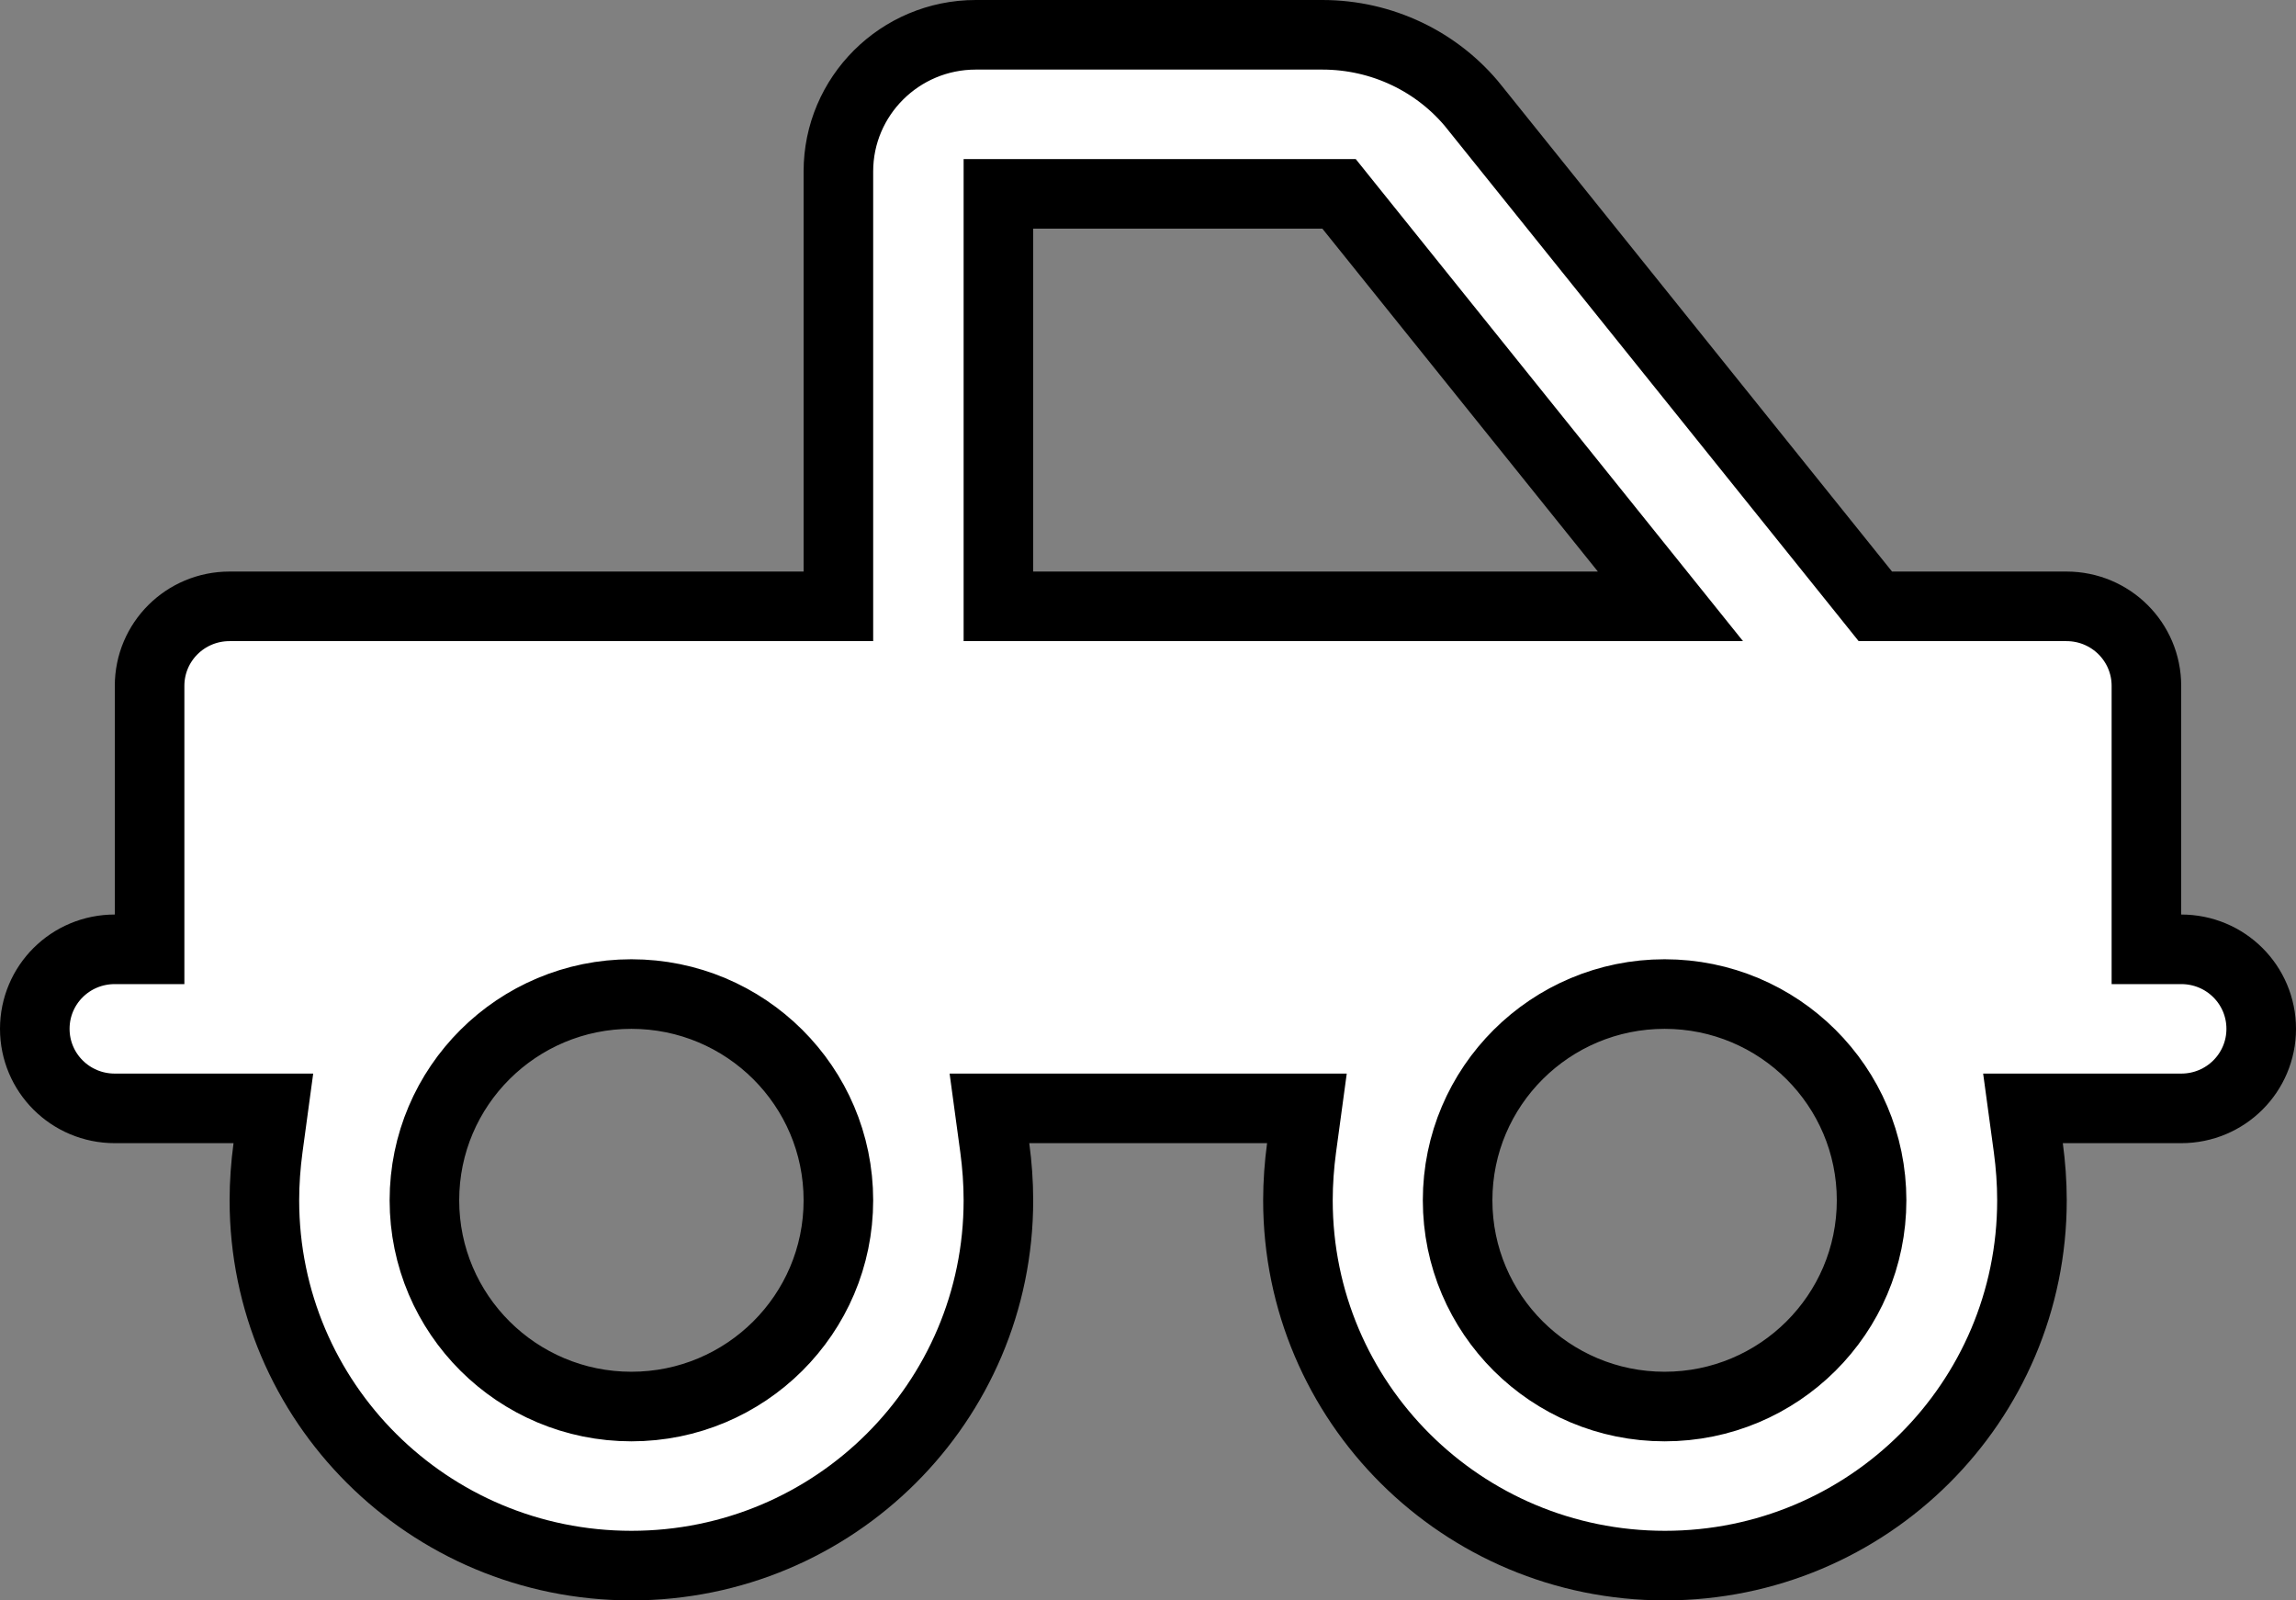 <svg width="33" height="23" viewBox="0 0 33 23" fill="none" xmlns="http://www.w3.org/2000/svg">
<rect x="0" y="0" width="33" height="23" fill="#808080" stroke="none"/>
<path d="M19.396 2.973L19.246 2.786H19.006H14.85H14.35V3.286V8.214V8.714H14.85H22.966H24.009L23.356 7.901L19.396 2.973ZM11.55 8.714H12.05V8.214V2.464C12.05 1.382 12.933 0.5 14.025 0.5H19.006C19.861 0.5 20.666 0.884 21.194 1.544L21.194 1.545L26.804 8.527L26.954 8.714H27.194H29.7C30.339 8.714 30.85 9.227 30.85 9.857V13.143V13.643H31.35C31.989 13.643 32.5 14.155 32.5 14.786C32.5 15.416 31.989 15.929 31.35 15.929H29.648H29.076L29.153 16.496C29.186 16.742 29.205 16.997 29.205 17.25C29.205 20.15 26.848 22.5 23.93 22.5C21.012 22.5 18.655 20.15 18.655 17.25C18.655 16.997 18.674 16.742 18.707 16.496L18.784 15.929H18.212H14.793H14.221L14.298 16.496C14.331 16.742 14.35 16.997 14.35 17.25C14.35 20.15 11.993 22.5 9.075 22.5C6.157 22.5 3.8 20.15 3.8 17.25C3.8 16.997 3.819 16.742 3.852 16.496L3.929 15.929H3.357H1.65C1.011 15.929 0.5 15.416 0.5 14.786C0.5 14.155 1.011 13.643 1.65 13.643H2.15V13.143V9.857C2.15 9.227 2.661 8.714 3.3 8.714H11.55ZM9.075 14.286C7.434 14.286 6.1 15.611 6.1 17.25C6.1 18.889 7.434 20.214 9.075 20.214C10.716 20.214 12.05 18.889 12.05 17.25C12.05 15.611 10.716 14.286 9.075 14.286ZM23.925 14.286C22.285 14.286 20.95 15.611 20.95 17.25C20.95 18.889 22.285 20.214 23.925 20.214C25.566 20.214 26.9 18.889 26.9 17.25C26.9 15.611 25.566 14.286 23.925 14.286Z" fill="white" stroke="black"/>
</svg>
